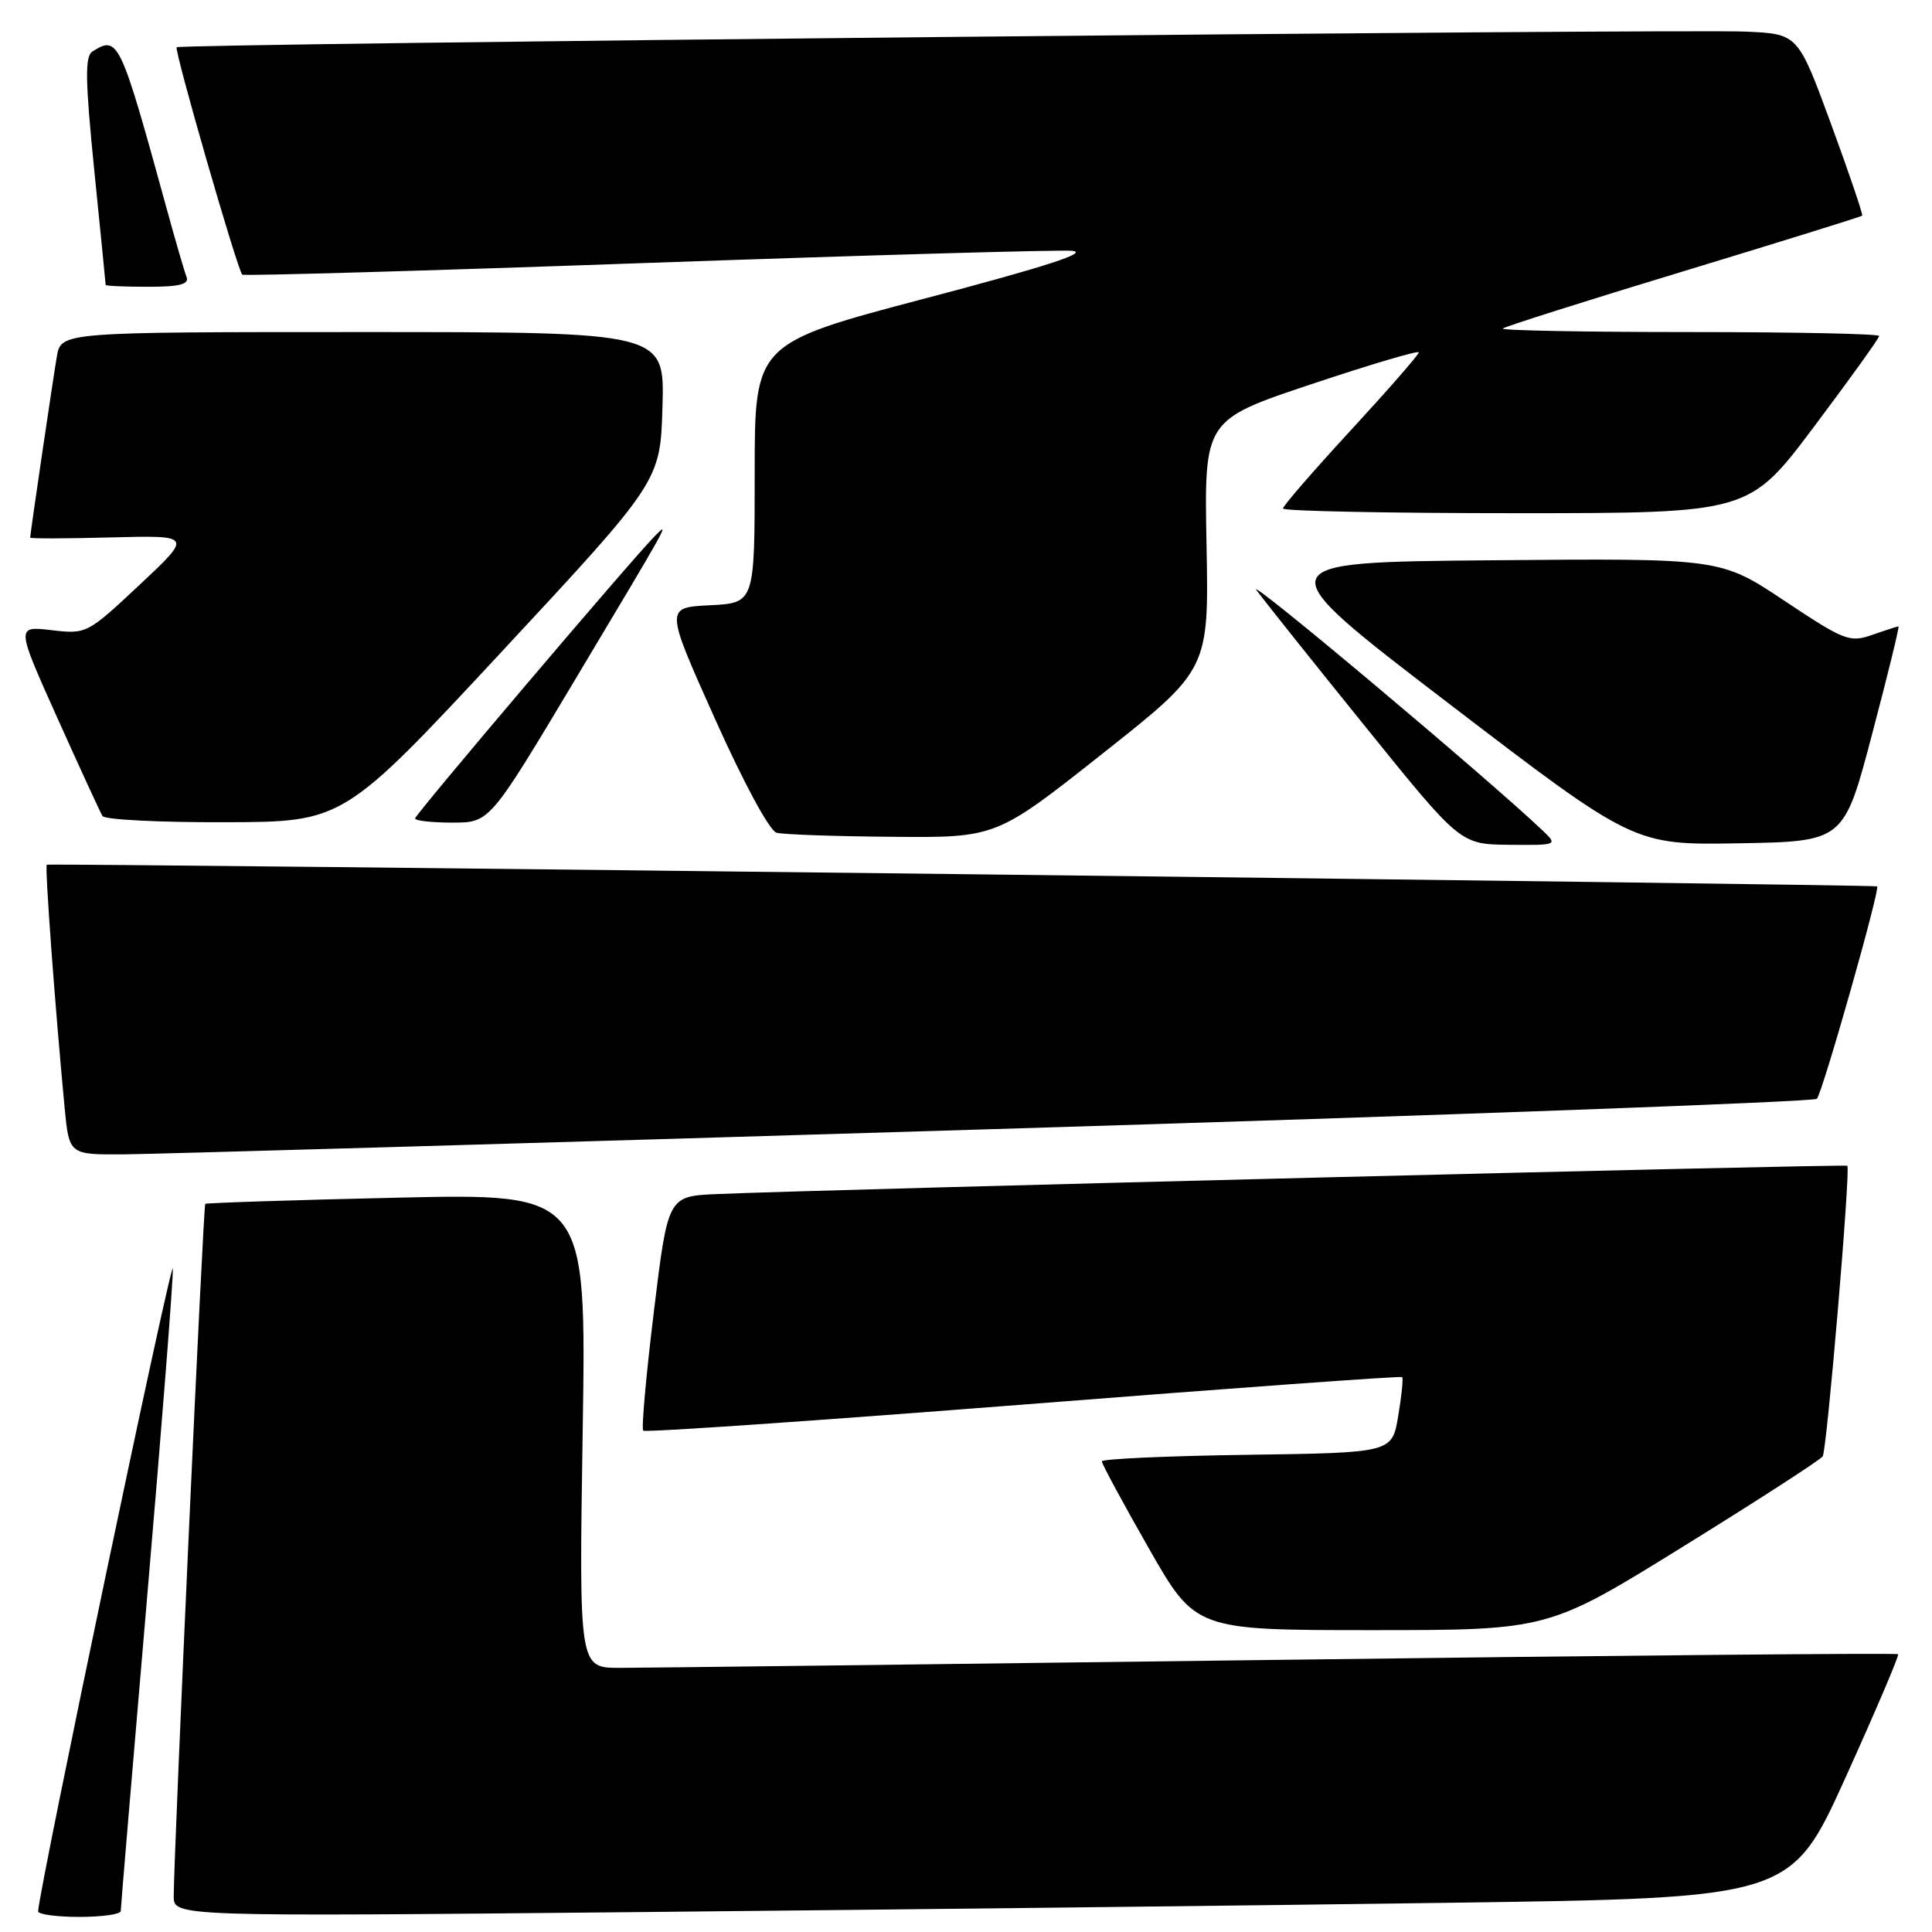 <?xml version="1.0" encoding="UTF-8" standalone="no"?>
<!DOCTYPE svg PUBLIC "-//W3C//DTD SVG 1.1//EN" "http://www.w3.org/Graphics/SVG/1.1/DTD/svg11.dtd" >
<svg xmlns="http://www.w3.org/2000/svg" xmlns:xlink="http://www.w3.org/1999/xlink" version="1.1" viewBox="0 0 256 256">
 <g >
 <path fill="currentColor"
d=" M 16.00 253.22 C 16.00 252.78 17.58 234.04 19.50 211.57 C 21.43 189.10 22.96 169.54 22.90 168.11 C 22.83 166.11 5.27 249.84 5.05 253.25 C 5.02 253.66 7.47 254.00 10.50 254.00 C 13.53 254.00 16.00 253.65 16.00 253.22 Z  M 191.90 252.13 C 237.30 251.50 237.30 251.50 244.56 235.50 C 248.54 226.70 251.67 219.36 251.51 219.19 C 251.34 219.02 214.38 219.35 169.35 219.94 C 124.33 220.52 85.07 221.00 82.11 221.00 C 76.72 221.00 76.72 221.00 77.21 189.56 C 77.70 158.13 77.70 158.13 52.60 158.70 C 38.80 159.01 27.36 159.39 27.20 159.52 C 26.93 159.74 23.08 244.28 23.02 251.23 C 23.00 253.96 23.00 253.96 84.75 253.36 C 118.71 253.03 166.93 252.48 191.90 252.13 Z  M 223.08 204.89 C 232.95 198.78 241.24 193.42 241.52 192.97 C 242.08 192.06 245.23 154.89 244.78 154.47 C 244.51 154.22 108.75 157.62 95.00 158.22 C 88.50 158.50 88.50 158.50 86.64 173.80 C 85.61 182.22 84.98 189.31 85.23 189.57 C 85.49 189.82 108.15 188.26 135.60 186.11 C 163.04 183.95 185.63 182.31 185.79 182.47 C 185.96 182.63 185.72 184.95 185.27 187.63 C 184.46 192.50 184.46 192.50 165.23 192.77 C 154.65 192.92 146.00 193.31 146.00 193.64 C 146.00 193.97 148.79 199.14 152.20 205.12 C 158.41 216.00 158.41 216.00 181.78 216.00 C 205.15 216.00 205.15 216.00 223.08 204.89 Z  M 131.76 149.61 C 191.30 147.80 240.34 145.99 240.74 145.60 C 241.47 144.87 249.16 117.78 248.73 117.45 C 248.42 117.20 6.58 114.34 6.20 114.58 C 5.92 114.75 7.27 133.12 8.56 146.75 C 9.16 153.00 9.16 153.00 16.33 152.96 C 20.27 152.93 72.22 151.43 131.76 149.61 Z  M 204.47 110.11 C 197.41 103.36 164.88 76.03 166.50 78.22 C 167.60 79.70 174.12 87.88 181.00 96.39 C 193.50 111.87 193.50 111.87 199.97 111.94 C 206.34 112.00 206.41 111.97 204.47 110.11 Z  M 248.07 97.25 C 250.14 89.41 251.71 83.00 251.56 83.00 C 251.42 83.00 249.86 83.50 248.10 84.12 C 245.09 85.17 244.39 84.90 236.44 79.60 C 227.98 73.97 227.98 73.97 197.74 74.24 C 167.50 74.50 167.50 74.50 192.00 93.24 C 216.50 111.98 216.50 111.98 230.41 111.74 C 244.32 111.50 244.32 111.50 248.07 97.25 Z  M 146.10 99.85 C 160.18 88.71 160.18 88.71 159.87 72.18 C 159.56 55.65 159.56 55.65 173.78 50.90 C 181.60 48.29 188.00 46.39 188.00 46.69 C 188.00 46.99 183.95 51.63 179.00 57.00 C 174.05 62.37 170.00 67.04 170.00 67.38 C 170.00 67.72 183.89 68.00 200.88 68.00 C 231.76 68.00 231.76 68.00 240.38 56.52 C 245.12 50.21 249.00 44.81 249.00 44.52 C 249.00 44.23 237.67 44.00 223.83 44.00 C 209.99 44.00 198.88 43.79 199.13 43.53 C 199.39 43.28 210.15 39.86 223.05 35.95 C 235.95 32.03 246.61 28.71 246.75 28.58 C 246.88 28.45 245.03 22.98 242.62 16.42 C 238.24 4.50 238.24 4.50 231.37 4.19 C 223.13 3.81 23.87 5.79 23.41 6.26 C 23.05 6.62 31.48 35.84 32.10 36.39 C 32.32 36.58 56.35 35.89 85.50 34.85 C 114.65 33.82 140.07 33.09 142.00 33.23 C 144.47 33.42 138.80 35.27 122.75 39.50 C 100.00 45.50 100.00 45.50 100.00 62.70 C 100.00 79.90 100.00 79.90 94.07 80.20 C 88.13 80.50 88.13 80.50 94.72 95.21 C 98.55 103.76 101.97 110.09 102.90 110.34 C 103.78 110.58 110.69 110.82 118.26 110.88 C 132.01 111.00 132.01 111.00 146.10 99.85 Z  M 66.50 86.33 C 87.50 63.75 87.50 63.75 87.78 53.88 C 88.07 44.00 88.07 44.00 48.08 44.00 C 8.09 44.00 8.09 44.00 7.53 47.25 C 7.00 50.36 4.00 70.71 4.00 71.24 C 4.00 71.38 8.84 71.37 14.75 71.21 C 25.50 70.93 25.50 70.93 18.50 77.49 C 11.56 83.99 11.46 84.04 6.82 83.50 C 2.13 82.95 2.13 82.95 7.59 95.11 C 10.59 101.79 13.29 107.65 13.58 108.13 C 13.88 108.61 21.18 108.98 29.81 108.95 C 45.50 108.91 45.50 108.91 66.50 86.33 Z  M 76.09 90.25 C 88.77 69.04 88.83 68.95 86.80 71.00 C 83.68 74.14 55.00 107.93 55.00 108.45 C 55.00 108.75 57.22 109.00 59.94 109.00 C 64.88 109.00 64.88 109.00 76.09 90.25 Z  M 24.72 36.70 C 24.44 35.99 23.23 31.83 22.03 27.45 C 15.92 5.21 15.66 4.66 12.24 6.83 C 11.24 7.47 11.29 10.62 12.49 22.56 C 13.32 30.78 14.00 37.61 14.00 37.75 C 14.00 37.89 16.52 38.00 19.61 38.00 C 23.79 38.00 25.09 37.67 24.72 36.70 Z "/>
</g>
</svg>
